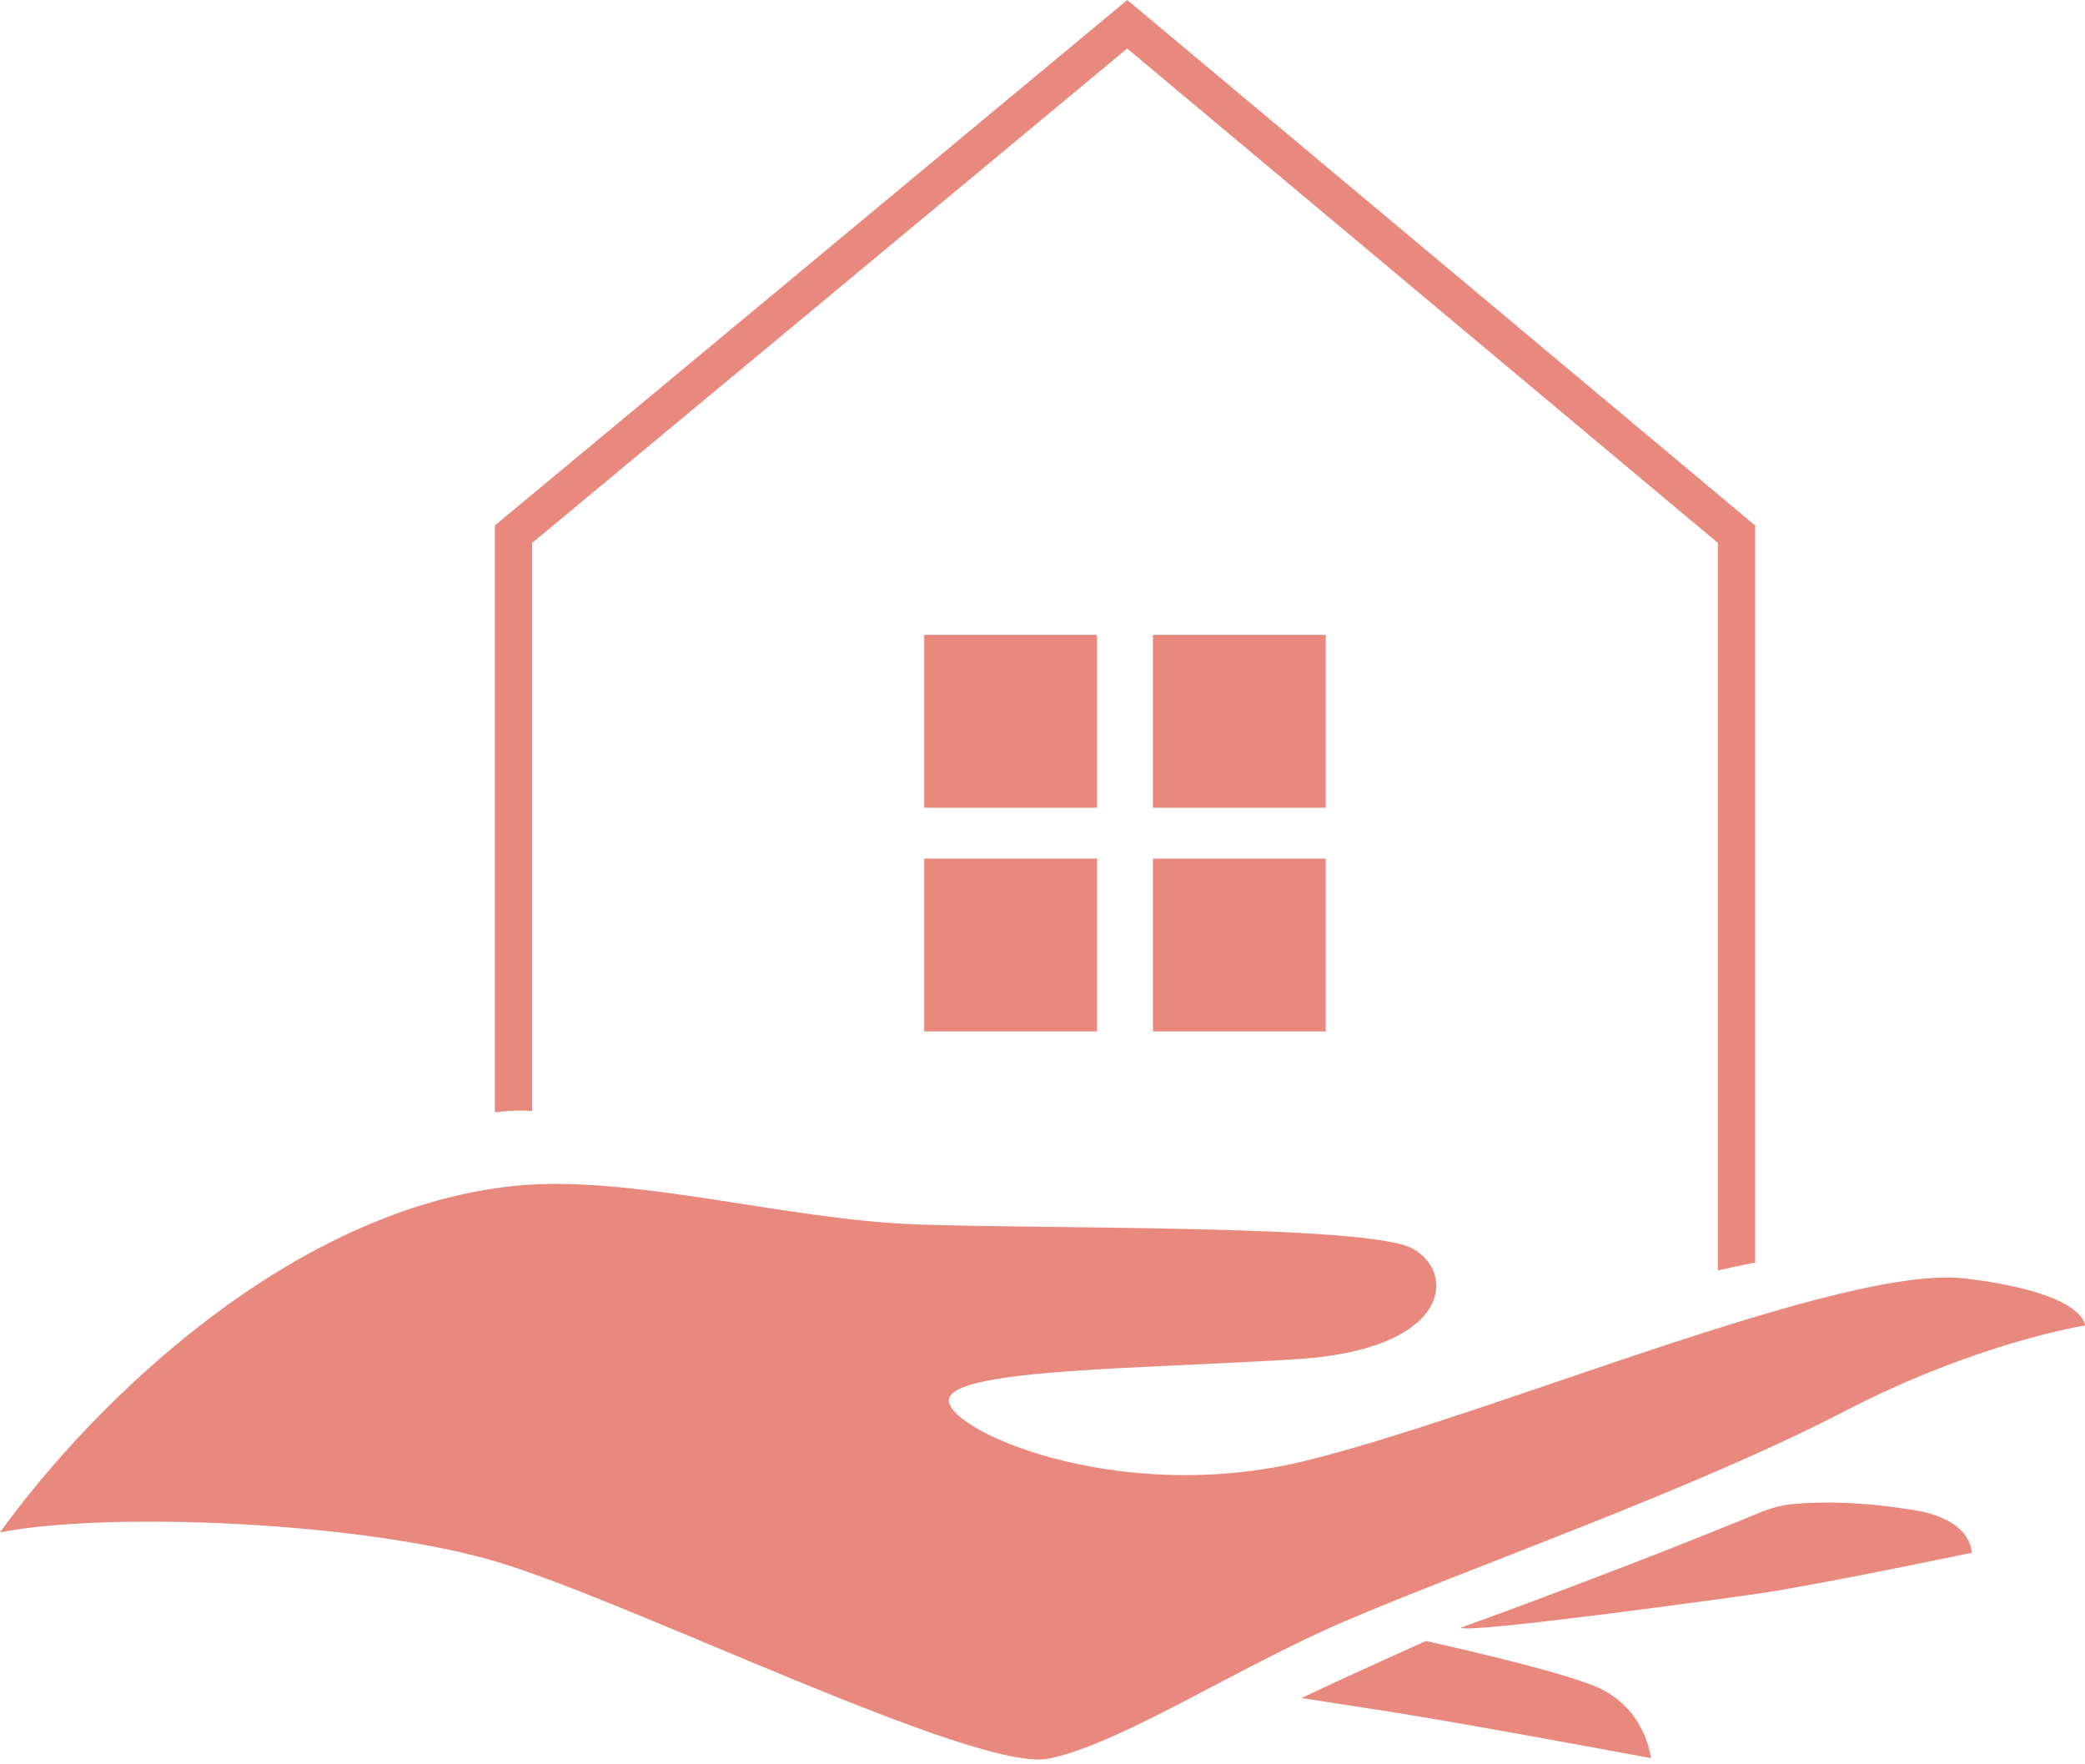 <svg width="65" height="55" viewBox="0 0 65 55" fill="none" xmlns="http://www.w3.org/2000/svg">
<path d="M49.524 44.219C49.518 44.22 49.511 44.222 49.506 44.224C49.506 44.228 49.513 44.225 49.524 44.219Z" fill="#E9897E"/>
<path d="M59.694 47.08C58.156 46.827 56.912 46.792 55.84 46.89C55.464 46.925 54.963 47.11 54.963 47.11C54.963 47.11 51.014 48.763 45.55 50.737C45.603 50.958 54.289 49.764 55.033 49.646C57.173 49.307 61.466 48.405 61.466 48.405C61.466 48.405 61.512 47.38 59.694 47.08Z" fill="#E9897E"/>
<path d="M44.451 51.157C44.451 51.157 42.295 52.12 40.57 52.933C42.157 53.181 43.006 53.309 43.396 53.371C45.932 53.773 51.468 54.808 51.468 54.808C51.468 54.808 51.316 53.245 49.763 52.584C48.45 52.026 44.451 51.157 44.451 51.157Z" fill="#E9897E"/>
<path d="M61.262 39.855C57.481 39.406 46.781 44.021 40.766 45.522C34.752 47.022 29.252 44.471 29.595 43.572C29.939 42.671 35.611 42.671 40.423 42.371C45.235 42.07 45.406 39.669 44.032 38.92C42.658 38.169 32.689 38.32 28.566 38.169C24.441 38.02 19.641 36.592 16.02 36.97C9.162 37.684 3.051 43.552 0 47.769C3.399 47.107 11.315 47.437 15.521 48.696C19.727 49.955 30.456 55.274 32.69 54.823C34.925 54.373 38.573 51.974 41.943 50.532C45.844 48.862 52.83 46.419 57.469 44.011C61.668 41.831 65 41.322 65 41.322C65 41.322 65.043 40.307 61.262 39.855Z" fill="#E9897E"/>
<path d="M34.2 19.791H28.812V25.18H34.2V19.791Z" fill="#E9897E"/>
<path d="M41.332 19.791H35.943V25.18H41.332V19.791Z" fill="#E9897E"/>
<path d="M34.2 26.765H28.812V32.153H34.2V26.765Z" fill="#E9897E"/>
<path d="M41.332 26.765H35.943V32.153H41.332V26.765Z" fill="#E9897E"/>
<path d="M16.59 34.634V16.925L35.14 1.513L53.554 16.924V39.606C53.939 39.514 54.327 39.432 54.716 39.357V16.381L35.143 0L15.427 16.38V34.678C15.803 34.623 16.19 34.606 16.59 34.634Z" fill="#E9897E"/>
</svg>
